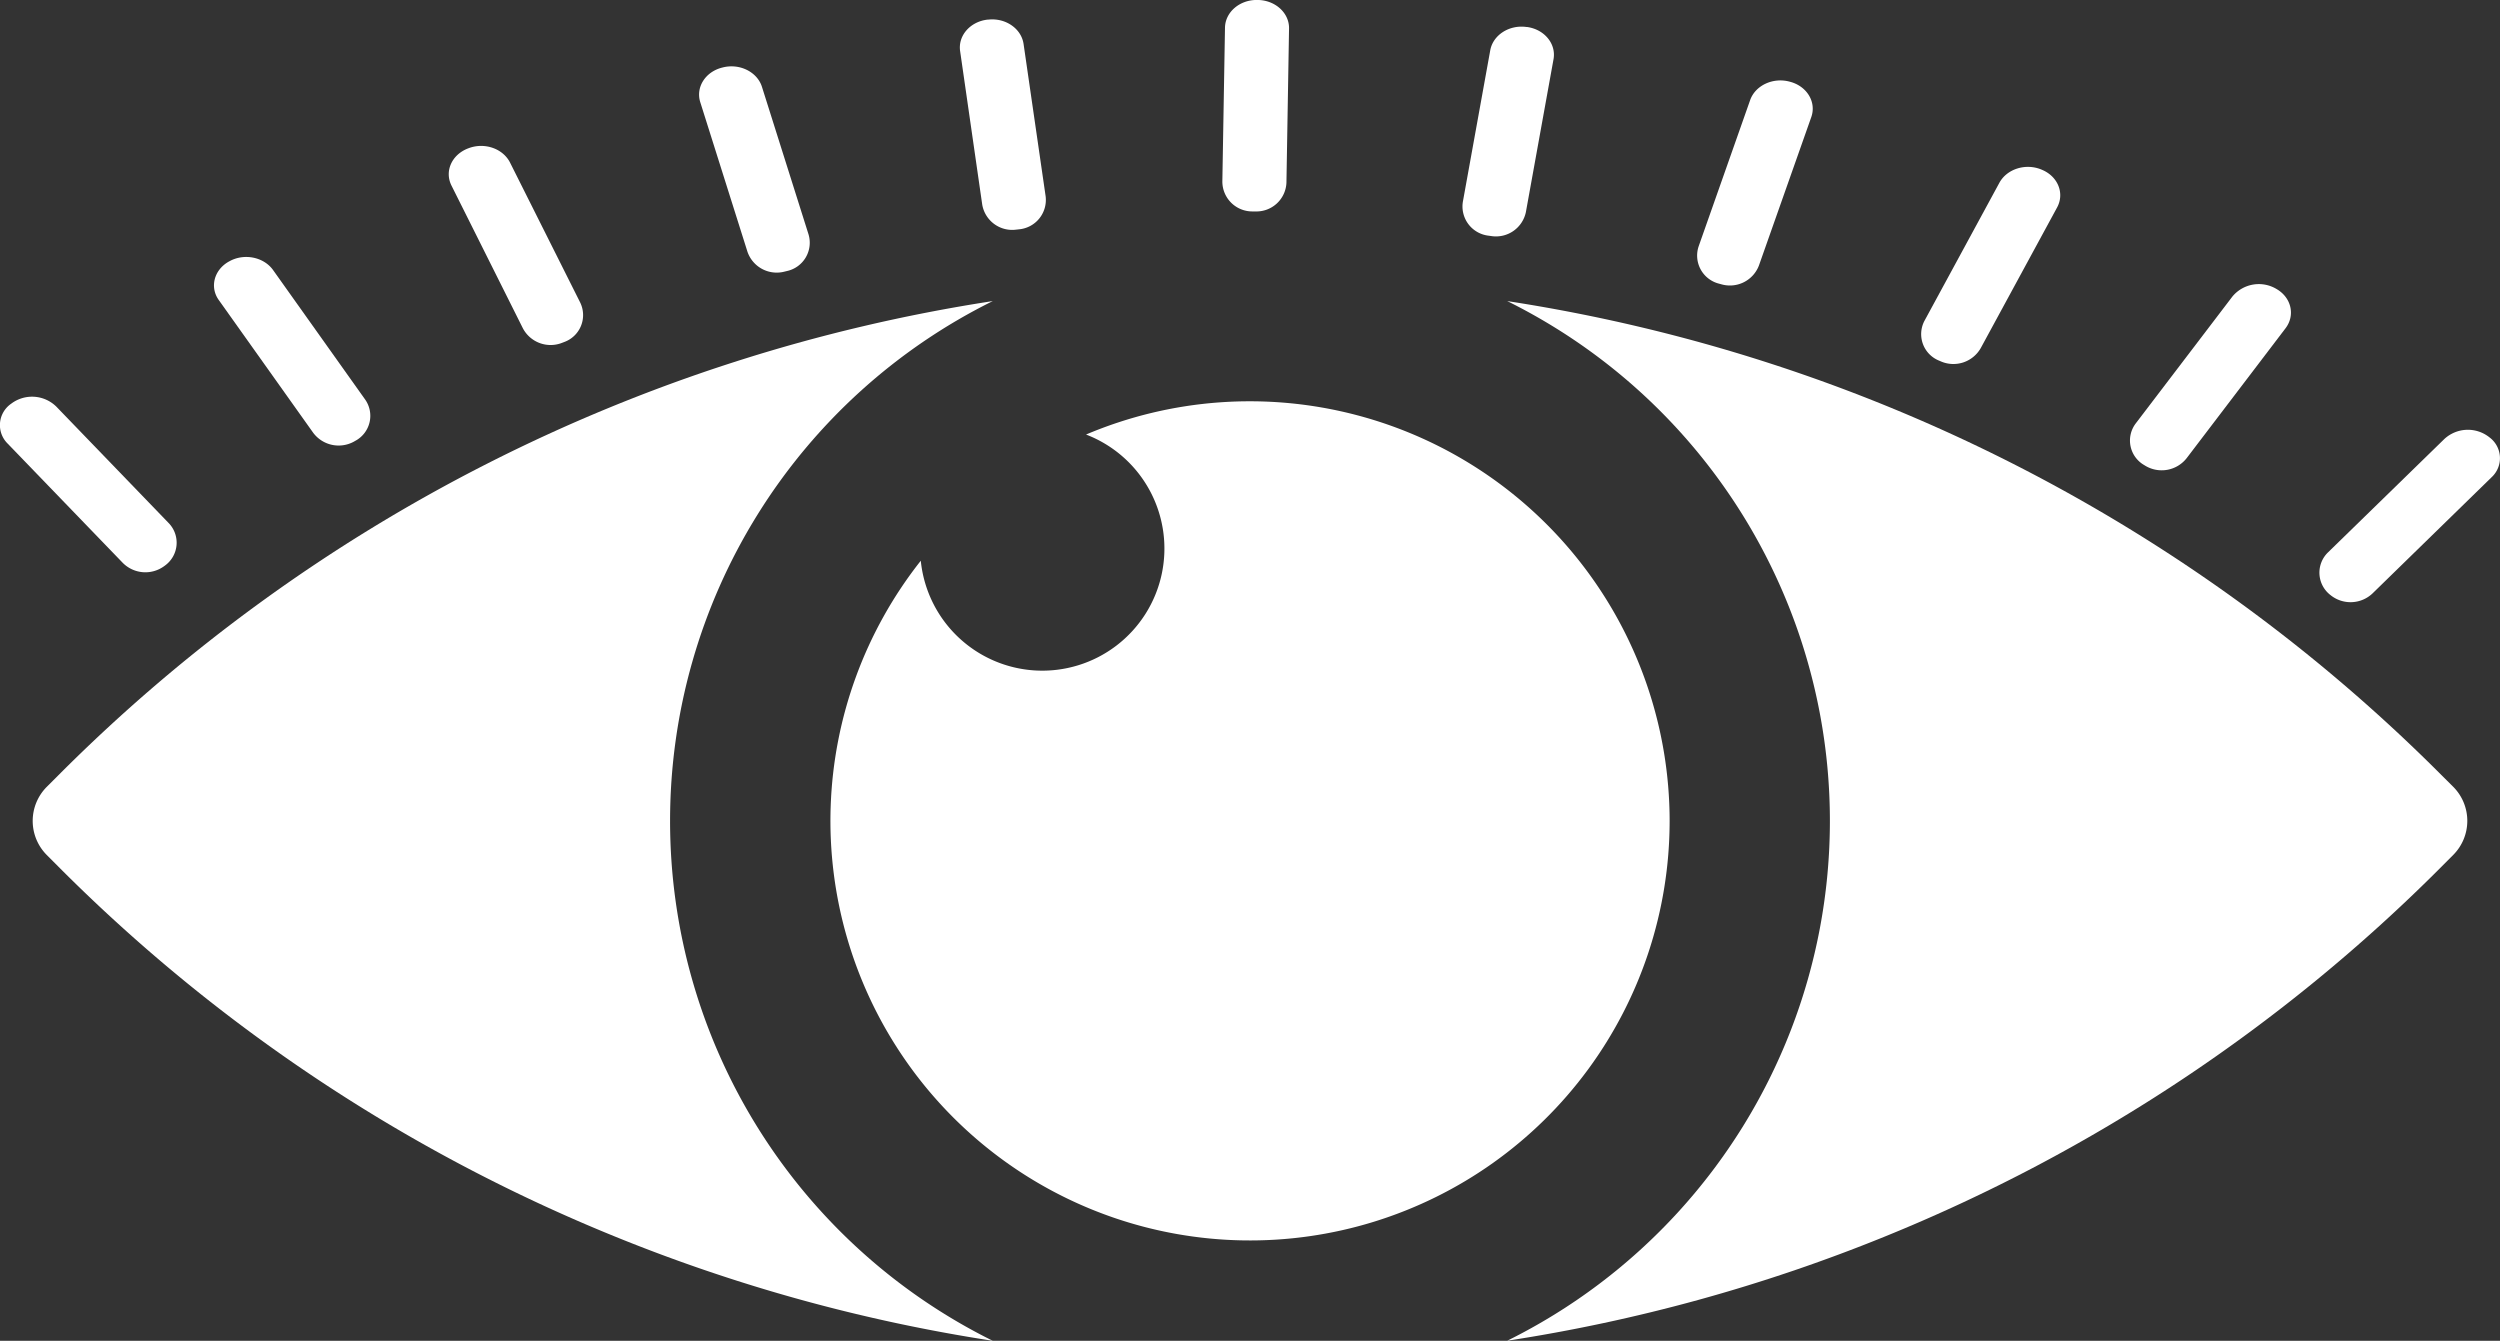 <svg xmlns="http://www.w3.org/2000/svg" viewBox="0 0 776.7 416.55"><rect x="0" y="0" width="776.7" height="416.55" fill="#333333" stroke="none"/><defs><style>.cls-1{fill:#fff;}</style></defs><g id="Layer_2" data-name="Layer 2"><g id="Capa_1" data-name="Capa 1"><path class="cls-1" d="M208.18,255.05A180.18,180.18,0,0,1,308.44,93.54,521.7,521.7,0,0,0,18.18,240.81l-3.63,3.63a15,15,0,0,0,0,21.21l3.63,3.64a520.46,520.46,0,0,0,173.18,115,521,521,0,0,0,117.08,32.27A180.15,180.15,0,0,1,208.18,255.05Z"/><path class="cls-1" d="M758.52,240.81A521.7,521.7,0,0,0,468.26,93.54a180.21,180.21,0,0,1,0,323,521,521,0,0,0,117.08-32.27,520.36,520.36,0,0,0,173.18-115l3.63-3.64a15,15,0,0,0,0-21.21Z"/><path class="cls-1" d="M518.72,255.05A130.44,130.44,0,0,0,337.41,135a37.94,37.94,0,1,1-51.34,39.21,130.36,130.36,0,1,0,232.65,80.83Z"/><path class="cls-1" d="M51.1,175.82l.19-.14a8.76,8.76,0,0,0,1.08-13.21L17.5,126.33a10.75,10.75,0,0,0-13.9-1l-.15.11A8.07,8.07,0,0,0,2.36,137.8l35.77,37.06A9.89,9.89,0,0,0,51.1,175.82Z"/><path class="cls-1" d="M97.3,134.45A9.86,9.86,0,0,0,110,137.18l.36-.21a8.8,8.8,0,0,0,3.06-12.88L84.85,83.91c-2.91-4.08-9-5.3-13.59-2.73l-.17.09c-4.61,2.58-6,8-3.08,12Z"/><path class="cls-1" d="M162.45,102a9.74,9.74,0,0,0,12.26,4.48l.55-.21a8.9,8.9,0,0,0,5-12.27L158.47,50.53c-2.21-4.41-8-6.4-13-4.44l-.19.07c-5,2-7.22,7.12-5,11.52Z"/><path class="cls-1" d="M232.22,78.21a9.61,9.61,0,0,0,11.54,6.17l.7-.17a9,9,0,0,0,6.74-11.37L236.73,27c-1.46-4.65-6.9-7.36-12.14-6.06l-.19.05c-5.24,1.29-8.31,6.11-6.84,10.76Z"/><path class="cls-1" d="M305.16,63.58a9.45,9.45,0,0,0,10.58,7.76l.81-.09A9.17,9.17,0,0,0,324.86,61L318,13.64c-.7-4.78-5.64-8.16-11-7.54l-.2,0c-5.4.62-9.21,5-8.51,9.78Z"/><path class="cls-1" d="M389.16,65.69H390a9.33,9.33,0,0,0,9.67-8.91l.81-47.92c.09-4.82-4.26-8.79-9.7-8.87h-.2c-5.44-.07-9.92,3.78-10,8.6l-.82,47.88A9.3,9.3,0,0,0,389.16,65.69Z"/><path class="cls-1" d="M462.46,73.22l.79.11a9.49,9.49,0,0,0,10.81-7.43l8.59-47.51c.86-4.76-2.8-9.24-8.18-10l-.19,0c-5.38-.77-10.43,2.48-11.29,7.24l-8.52,47.12A9.14,9.14,0,0,0,462.46,73.22Z"/><path class="cls-1" d="M534.07,88.13l.67.18a9.64,9.64,0,0,0,11.72-5.81l16.27-46.12c1.63-4.6-1.27-9.5-6.46-10.94l-.19-.05c-5.2-1.44-10.73,1.12-12.35,5.73l-16,45.43A9,9,0,0,0,534.07,88.13Z"/><path class="cls-1" d="M602.48,112.06l.51.22a9.77,9.77,0,0,0,12.38-4.12L639.1,64.45c2.36-4.35.3-9.57-4.61-11.66l-.18-.08c-4.91-2.09-10.79-.26-13.15,4.09L597.91,99.64A8.87,8.87,0,0,0,602.48,112.06Z"/><path class="cls-1" d="M666.21,144.52l.32.2a9.87,9.87,0,0,0,12.81-2.36L710.06,102c3.05-4,1.86-9.43-2.65-12.13l-.17-.1a10.66,10.66,0,0,0-13.68,2.36l-30,39.38A8.79,8.79,0,0,0,666.21,144.52Z"/><path class="cls-1" d="M773.48,135.92l-.15-.12a10.75,10.75,0,0,0-13.92.59L723.3,171.58a8.77,8.77,0,0,0,.66,13.24l.15.12a9.91,9.91,0,0,0,13-.59l37-36.1A8.05,8.05,0,0,0,773.48,135.92Z"/></g></g></svg>